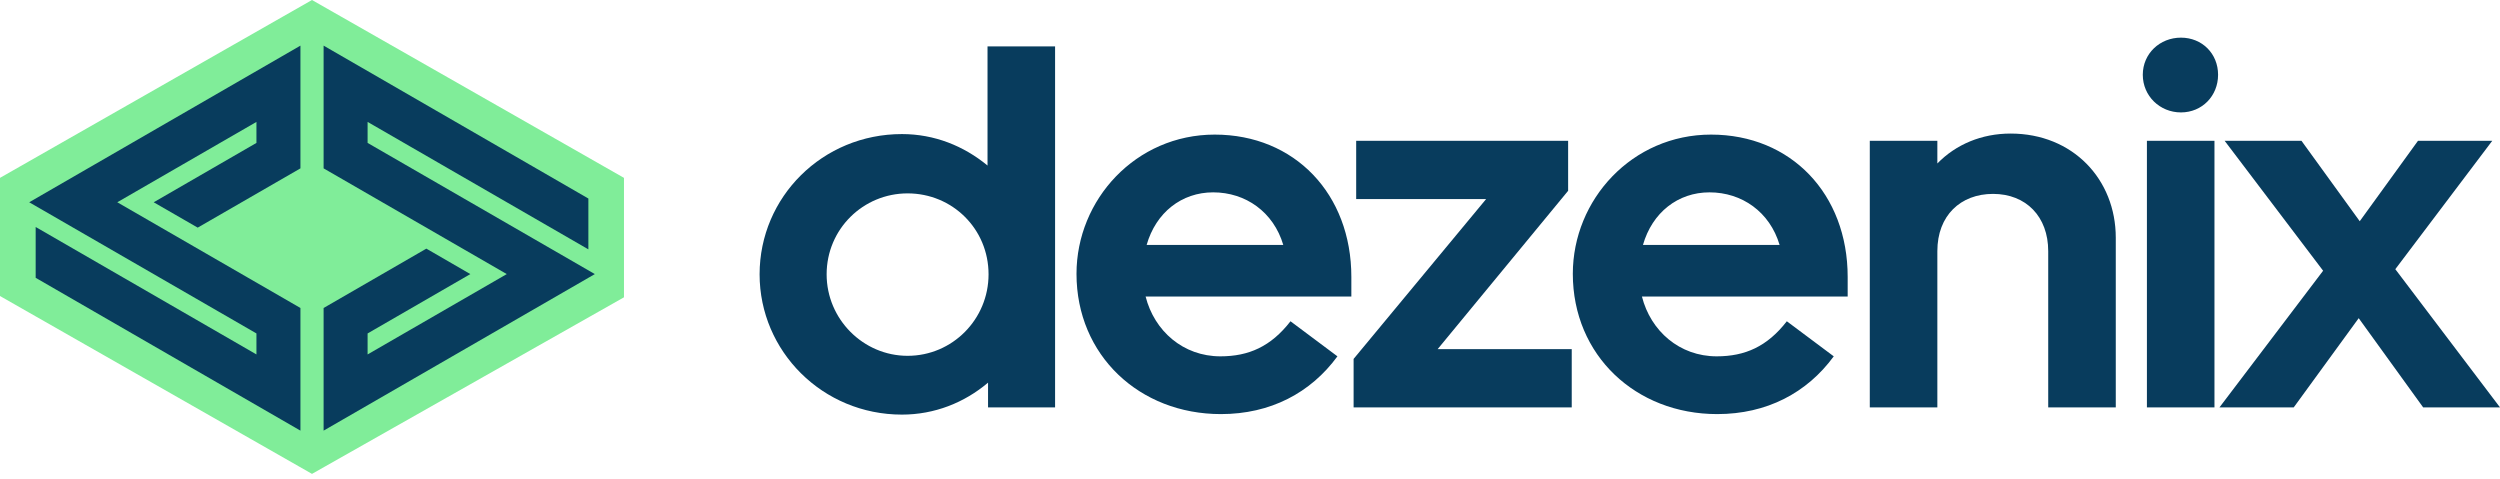 <svg width="303" height="58" viewBox="0 0 303 58" fill="none" xmlns="http://www.w3.org/2000/svg">
<path d="M127.876 49.375V5.625H119.688V20.063C116.813 17.688 113.251 16.25 109.313 16.25C99.688 16.25 92.063 23.875 92.063 33.25C92.063 42.563 99.688 50.25 109.313 50.25C113.251 50.25 116.876 48.813 119.751 46.375V49.375H127.876ZM119.813 33.25C119.813 38.688 115.438 43.125 110.001 43.125C104.626 43.125 100.188 38.688 100.188 33.25C100.188 27.75 104.626 23.438 110.001 23.438C115.438 23.438 119.813 27.75 119.813 33.25Z" fill="#083C5D"/>
<path d="M130.472 33.188C130.472 43.063 138.097 50.188 147.972 50.188C153.972 50.188 158.847 47.625 162.097 43.188L156.409 38.938C154.034 42 151.347 43.188 147.909 43.188C143.409 43.188 139.909 40.125 138.847 35.938H163.784V33.563C163.784 23.5 156.909 16.313 147.222 16.313C137.659 16.313 130.472 24.188 130.472 33.188ZM147.034 23.313C150.972 23.313 154.347 25.688 155.534 29.688H138.972C140.097 25.75 143.222 23.313 147.034 23.313Z" fill="#083C5D"/>
<path d="M164.369 24.125H180.119L164.057 43.5V49.375H190.494V42.313H174.244L190.057 23.125V17.063H164.369V24.125Z" fill="#083C5D"/>
<path d="M190.626 33.188C190.626 43.063 198.251 50.188 208.126 50.188C214.126 50.188 219.001 47.625 222.251 43.188L216.563 38.938C214.188 42 211.501 43.188 208.063 43.188C203.563 43.188 200.063 40.125 199.001 35.938H223.938V33.563C223.938 23.5 217.063 16.313 207.376 16.313C197.813 16.313 190.626 24.188 190.626 33.188ZM207.188 23.313C211.126 23.313 214.501 25.688 215.688 29.688H199.126C200.251 25.75 203.376 23.313 207.188 23.313Z" fill="#083C5D"/>
<path d="M256.432 28.813C256.432 21.75 251.244 16.188 243.682 16.188C240.182 16.188 237.057 17.5 234.807 19.813V17.063H226.619V49.375H234.807V30.438C234.807 26.125 237.619 23.5 241.557 23.5C245.557 23.5 248.244 26.25 248.244 30.438V49.375H256.432V28.813Z" fill="#083C5D"/>
<path d="M264.331 13.625C266.893 13.625 268.831 11.625 268.831 9.063C268.831 6.5 266.893 4.563 264.331 4.563C261.768 4.563 259.706 6.5 259.706 9.063C259.706 11.625 261.768 13.625 264.331 13.625ZM268.393 17.063H260.206V49.375H268.393V17.063Z" fill="#083C5D"/>
<path d="M269 49.375H278L285.875 38.563L293.687 49.375H303L290.312 32.625L302.063 17.063H293.062L286 26.813L278.937 17.063H269.625L281.562 32.813L269 49.375Z" fill="#083C5D"/>
<path d="M37.813 0L75.626 21.557V36.033L37.813 57.434L0 35.877V21.557L37.813 0Z" fill="#80ED99"/>
<path fill-rule="evenodd" clip-rule="evenodd" d="M31.864 13.42L12.649 24.514L12.649 24.514L31.864 13.42V13.42ZM35.631 37.78V50.838L35.631 50.838V37.78L35.631 37.78ZM35.631 6.886V19.953L23.961 26.686L23.961 26.686L35.631 19.953V6.886L35.631 6.886ZM3.54 24.514L31.081 40.413V42.958L4.323 27.511V33.671L36.413 52.193V37.328L14.214 24.514L31.081 14.775V17.321L18.628 24.515L23.961 27.589L36.413 20.405V5.53L3.54 24.514Z" fill="#083C5D"/>
<path fill-rule="evenodd" clip-rule="evenodd" d="M43.77 44.314V39.961L55.441 33.219L55.441 33.219L43.77 39.961L43.77 44.314ZM40.003 19.953L62.985 33.219L40.003 19.953L40.003 19.953ZM43.77 13.42L70.529 28.867L70.529 28.867V24.514L70.529 24.514V28.867L43.77 13.42V17.772L43.77 13.42ZM40.003 50.838L70.529 33.219L70.529 33.219L40.003 50.838L40.003 50.838ZM72.094 33.219L44.553 17.321V14.775L71.311 30.222V24.062L39.221 5.53V20.405L61.42 33.219L44.553 42.958V40.413L57.004 33.22L51.674 30.134L39.221 37.328V52.193L72.094 33.219Z" fill="#083C5D"/>
</svg>
